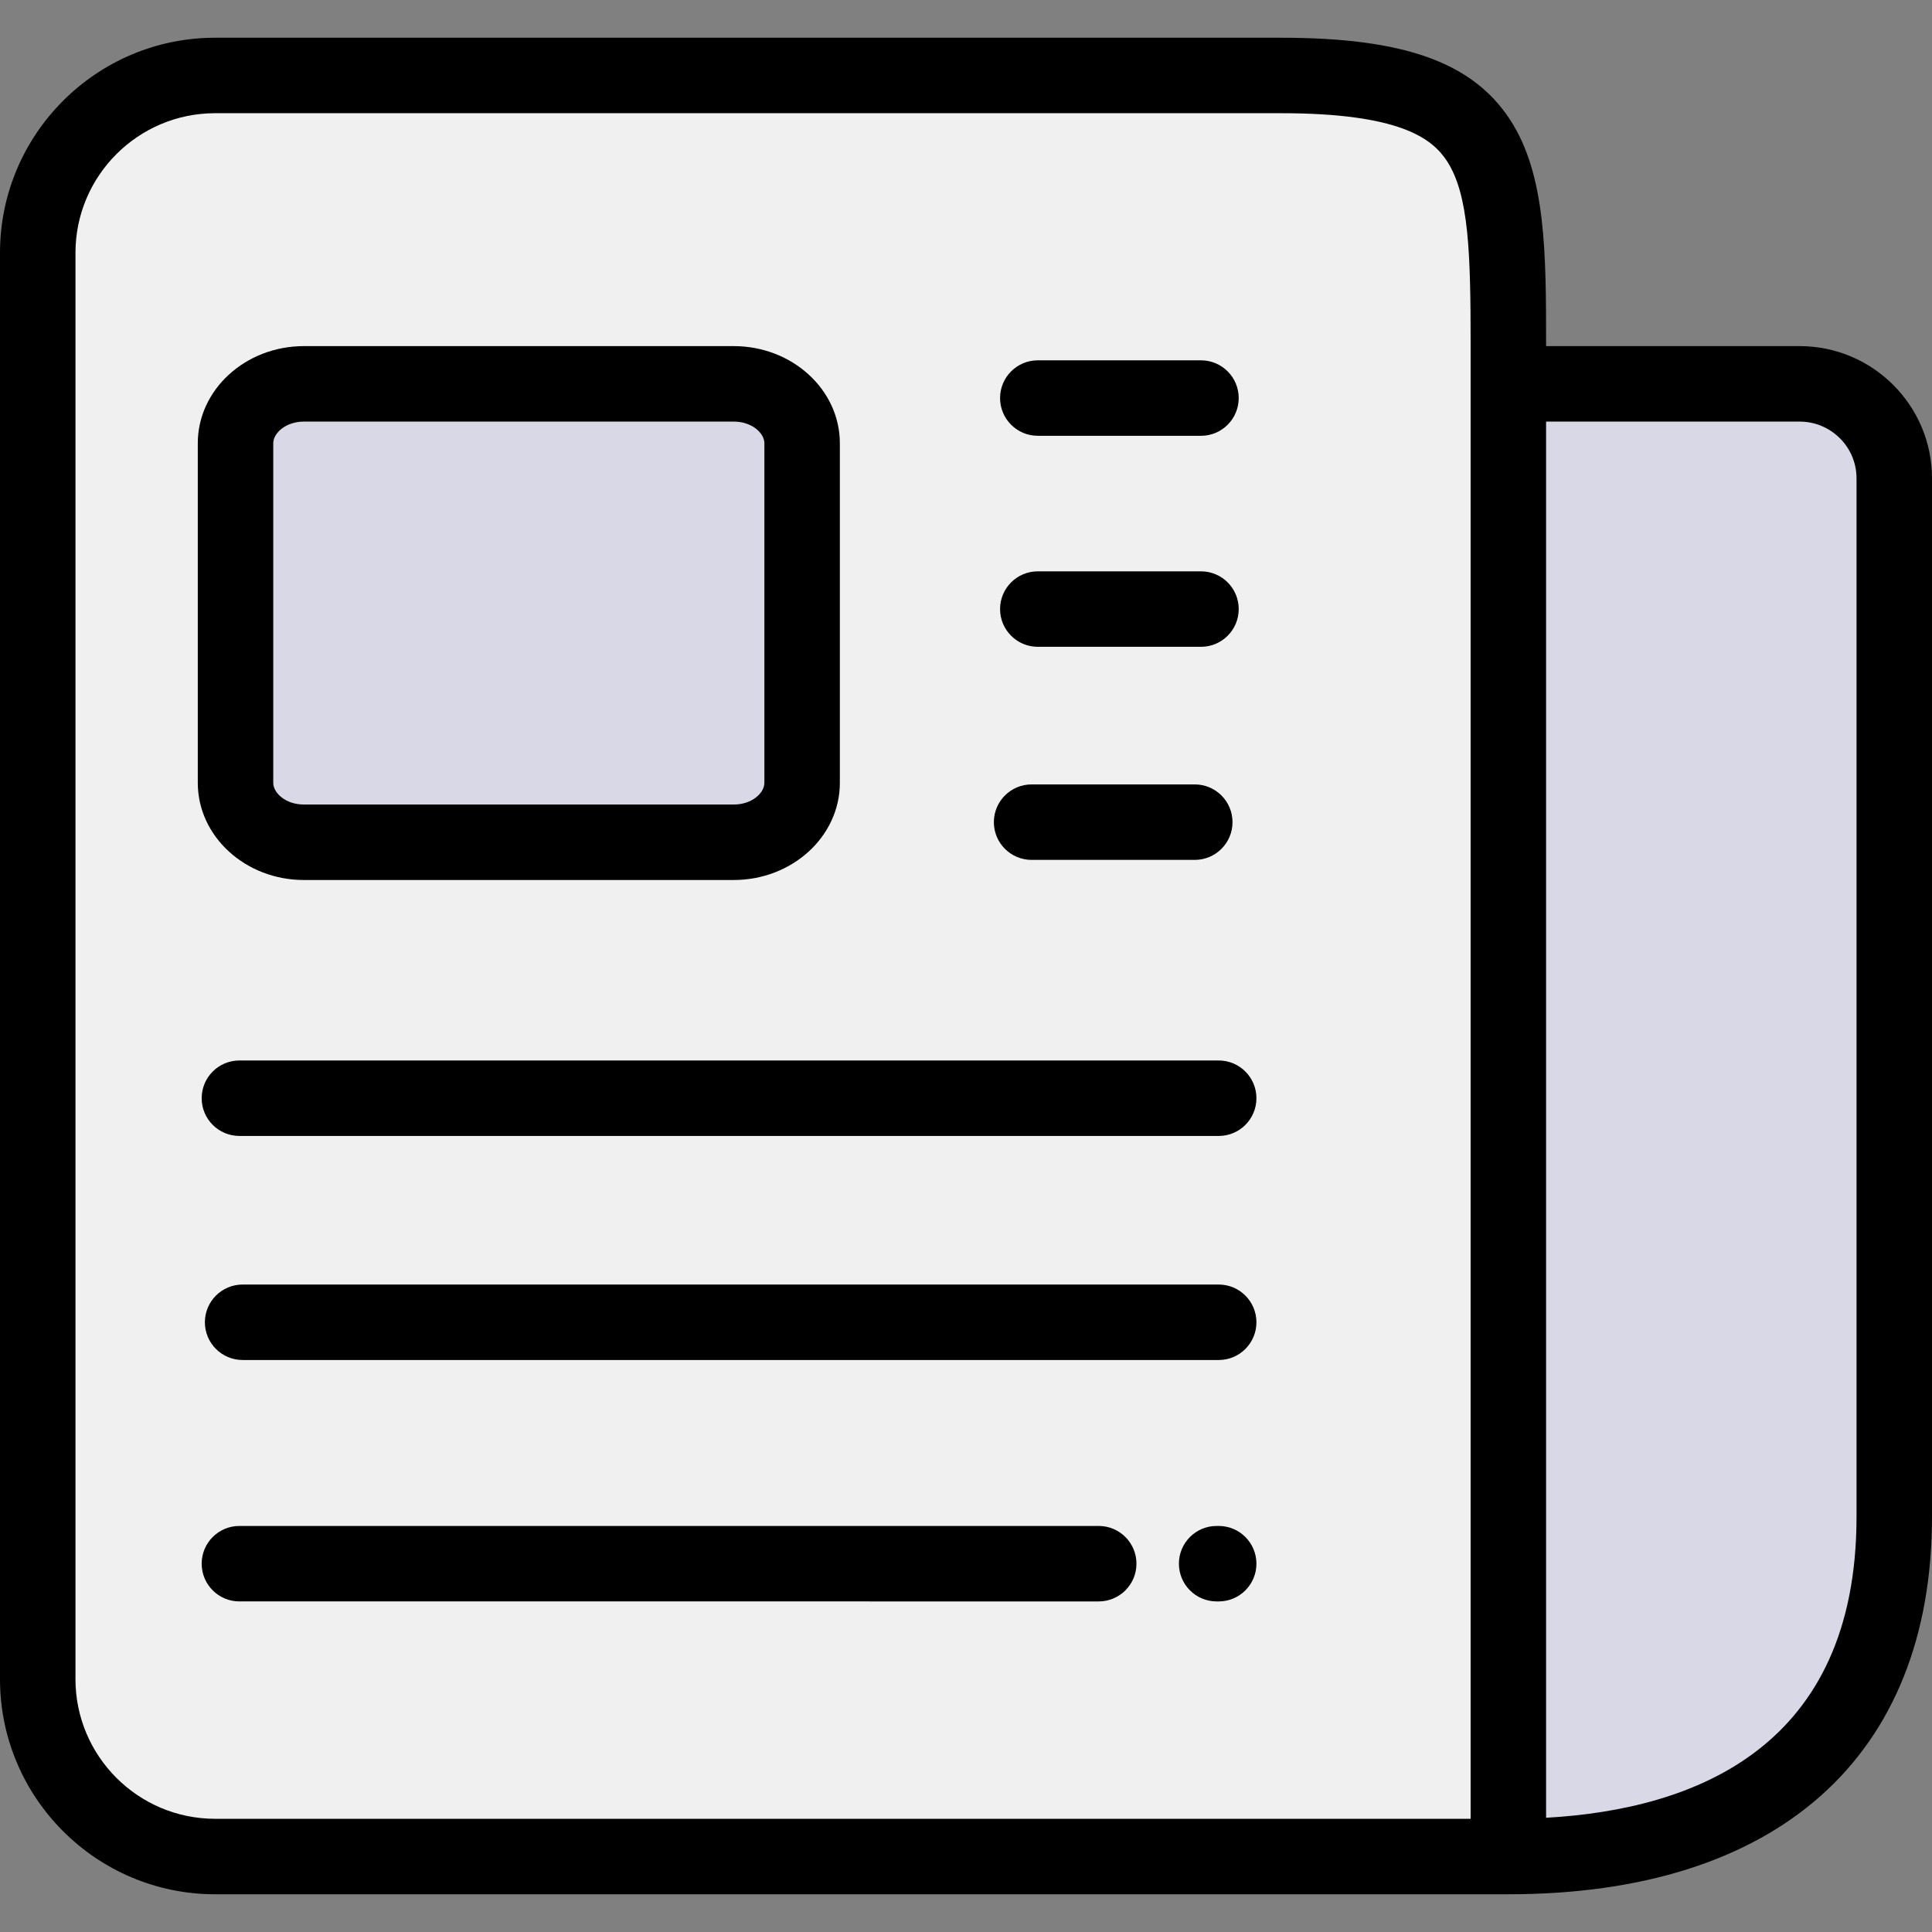 <?xml version="1.0" encoding="iso-8859-1"?>
<!-- Generator: Adobe Illustrator 19.0.0, SVG Export Plug-In . SVG Version: 6.00 Build 0)  -->
<svg version="1.1" id="Capa_1" xmlns="http://www.w3.org/2000/svg" xmlns:xlink="http://www.w3.org/1999/xlink" x="0px" y="0px"
	 viewBox="0 0 512 512" style="enable-background:new 0 0 512 512;" xml:space="preserve">
<rect x="0" y="0" width="512" height="512" fill="#808080" stroke="none"/>
<g>
	<path style="fill:#D8D8E7;" d="M62.416,207.462c0,8.662,8.154,15.748,18.122,15.748h113.91c9.968,0,18.122-7.086,18.122-15.748
		v-89.99c0-8.662-8.154-15.748-18.122-15.748H80.538c-9.968,0-18.122,7.086-18.122,15.748V207.462z"/>
	<path style="fill:#F0F0F0;" d="M194.448,223.21H80.538c-9.968,0-18.122-7.086-18.122-15.748v-89.99
		c0-8.662,8.154-15.748,18.122-15.748h113.91c9.968,0,18.122,7.086,18.122,15.748v89.99
		C212.57,216.124,204.416,223.21,194.448,223.21L194.448,223.21z M339.479,20H57.003C31.151,20,10,41.151,10,67.003v377.994
		C10,470.849,31.153,492,57.003,492H399.73l0.001-390.275l-0.001-10.193C399.729,41.783,398.557,20,339.479,20z"/>
	<path style="fill:#D8D8E7;" d="M399.729,101.725V492C451.103,492,502,471.553,502,401.936v-275.19
		c0-13.762-11.29-25.021-25.082-25.021C476.918,101.725,399.729,101.725,399.729,101.725z"/>
</g>
<path d="M476.918,91.725h-67.189v-0.193c0-24.311,0-45.307-9.618-59.919C390.14,16.464,372.007,10,339.479,10H57.003
	C25.571,10,0,35.572,0,67.003v377.994C0,476.428,25.571,502,57.003,502H399.73C471.079,502,512,465.528,512,401.936v-275.19
	C512,107.435,496.263,91.725,476.918,91.725z M20,444.997V67.003C20,46.599,36.6,30,57.003,30H339.48
	c31.577,0,40.063,6.738,43.926,12.608c5.898,8.96,6.324,24.46,6.324,48.923V482H57.003C36.6,482,20,465.4,20,444.997z M492,401.936
	c0,60.997-42.633,77.57-82.271,79.791V111.725h67.189c8.316,0,15.082,6.739,15.082,15.021V401.936z"/>
<path d="M322.966,281.038l-259.521-0.001c-5.522,0-10,4.478-10,10c0,5.523,4.478,10,10,10l259.521,0.001c5.523,0,10-4.477,10-10
	C332.966,285.515,328.488,281.038,322.966,281.038z"/>
<path d="M322.966,340.415l-258.669-0.001c-5.522,0-10,4.478-10,10c0,5.523,4.477,10,10,10l258.669,0.001c5.523,0,10-4.478,10-10
	C332.966,344.892,328.488,340.415,322.966,340.415z"/>
<path d="M322.966,404.394h-0.543c-5.523,0-10,4.477-10,10s4.477,10,10,10h0.543c5.523,0,10-4.477,10-10
	S328.488,404.394,322.966,404.394z"/>
<path d="M291.171,404.394l-227.727-0.001c-5.522,0-10,4.477-10,10s4.478,10,10,10l227.727,0.001c5.522,0,10-4.478,10-10
	C301.171,408.871,296.693,404.394,291.171,404.394z"/>
<path d="M275.028,115.49h43.244c5.522,0,10-4.477,10-10s-4.477-10-10-10l-43.244-0.001c-5.522,0-10,4.478-10,10
	C265.028,111.013,269.505,115.49,275.028,115.49z"/>
<path d="M275.028,171.41l43.244,0.001c5.522,0,10-4.477,10-10c0-5.522-4.477-10-10-10l-43.244-0.001c-5.522,0-10,4.477-10,10
	C265.028,166.932,269.505,171.41,275.028,171.41z"/>
<path d="M273.385,227.879h43.243c5.522,0,10-4.477,10-10s-4.478-10-10-10h-43.243c-5.522,0-10,4.477-10,10
	S267.862,227.879,273.385,227.879z"/>
<path d="M80.538,233.21h113.91c15.507,0,28.122-11.55,28.122-25.748v-89.989c0-14.198-12.615-25.748-28.122-25.748H80.538
	c-15.507,0-28.122,11.55-28.122,25.748v89.989C52.416,221.659,65.031,233.21,80.538,233.21z M72.416,117.473
	c0-2.719,3.336-5.748,8.122-5.748h113.91c4.786,0,8.122,3.029,8.122,5.748v89.989c0,2.718-3.336,5.748-8.122,5.748H80.538
	c-4.786,0-8.122-3.029-8.122-5.748V117.473z"/>
<g>
</g>
<g>
</g>
<g>
</g>
<g>
</g>
<g>
</g>
<g>
</g>
<g>
</g>
<g>
</g>
<g>
</g>
<g>
</g>
<g>
</g>
<g>
</g>
<g>
</g>
<g>
</g>
<g>
</g>
</svg>
